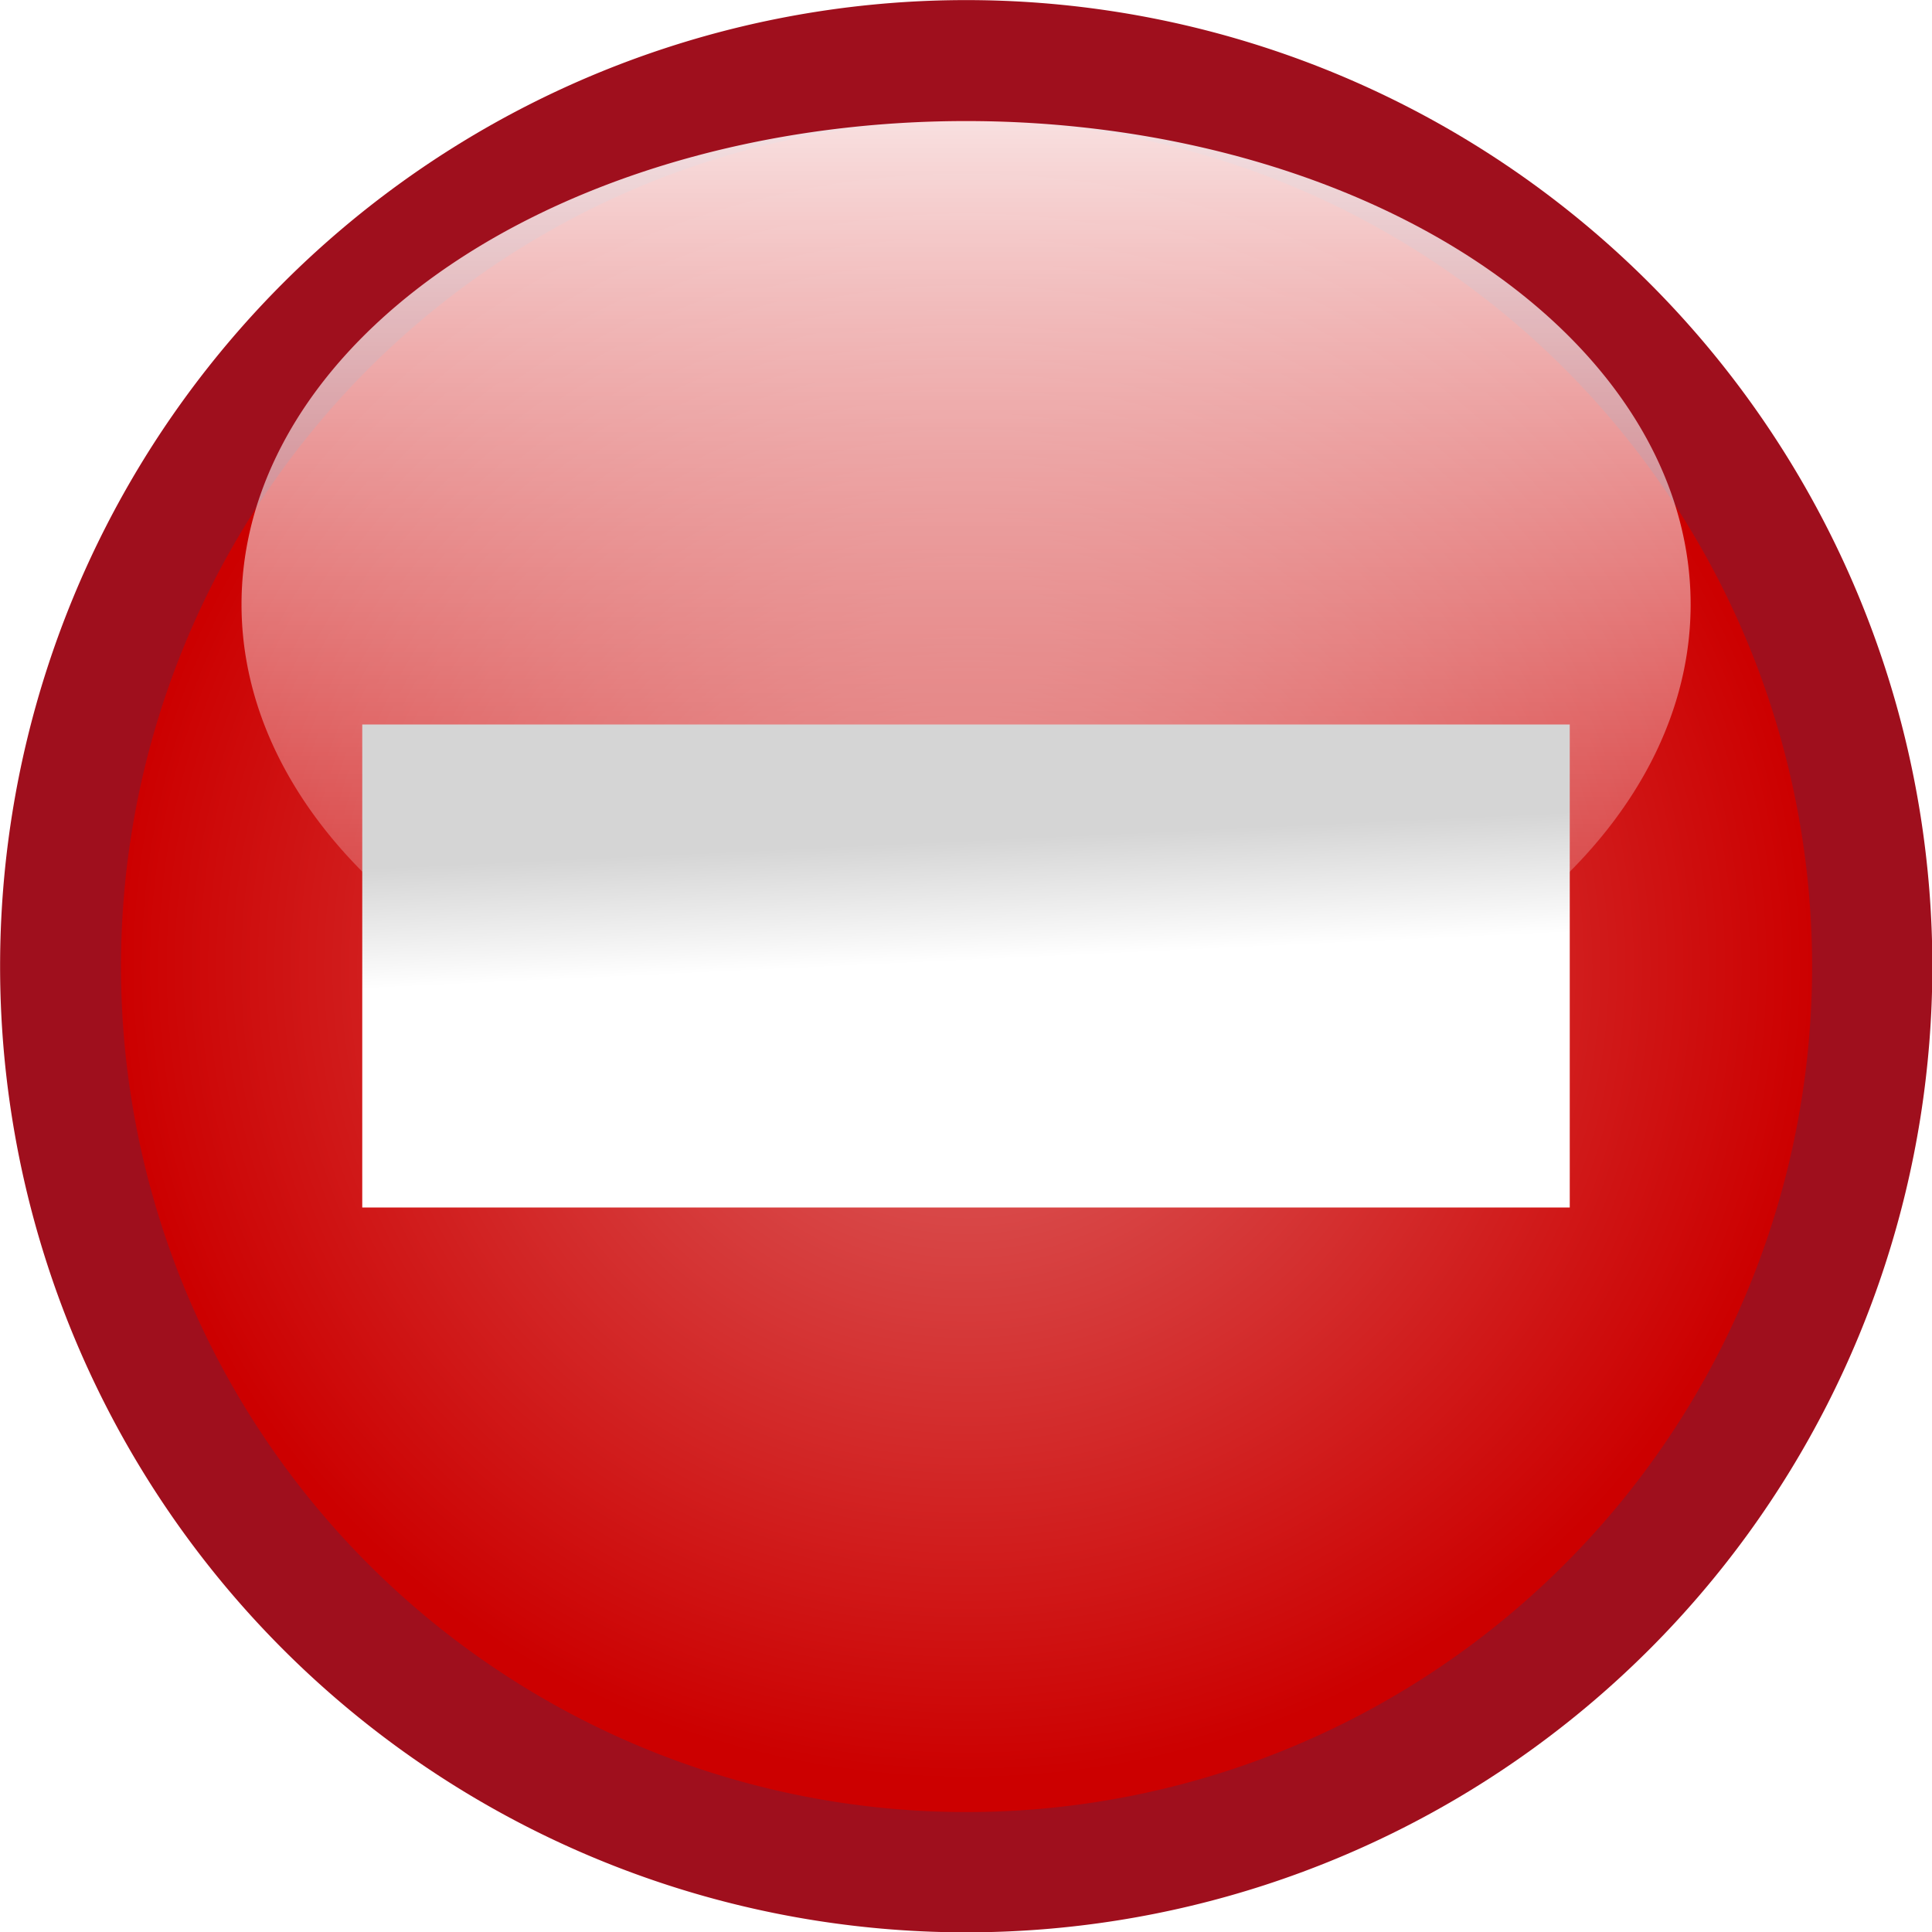 <?xml version="1.0" encoding="UTF-8" standalone="no"?>
<!-- Created with Inkscape (http://www.inkscape.org/) -->
<svg
   xmlns:dc="http://purl.org/dc/elements/1.1/"
   xmlns:cc="http://creativecommons.org/ns#"
   xmlns:rdf="http://www.w3.org/1999/02/22-rdf-syntax-ns#"
   xmlns:svg="http://www.w3.org/2000/svg"
   xmlns="http://www.w3.org/2000/svg"
   xmlns:xlink="http://www.w3.org/1999/xlink"
   xmlns:sodipodi="http://sodipodi.sourceforge.net/DTD/sodipodi-0.dtd"
   xmlns:inkscape="http://www.inkscape.org/namespaces/inkscape"
   width="48"
   height="48"
   id="svg2"
   sodipodi:version="0.32"
   inkscape:version="0.46"
   version="1.0"
   sodipodi:docbase="/home/david/sandbox"
   sodipodi:docname="user-busy.svg"
   inkscape:output_extension="org.inkscape.output.svg.inkscape"
   inkscape:export-filename="/home/david/sandbox/status-busy-32.png"
   inkscape:export-xdpi="22.5"
   inkscape:export-ydpi="22.5">
  <defs
     id="defs4">
    <inkscape:perspective
       sodipodi:type="inkscape:persp3d"
       inkscape:vp_x="0 : 64 : 1"
       inkscape:vp_y="0 : 1000 : 0"
       inkscape:vp_z="128 : 64 : 1"
       inkscape:persp3d-origin="64 : 42.666667 : 1"
       id="perspective36" />
    <linearGradient
       id="linearGradient3152">
      <stop
         style="stop-color:#d5d5d5;stop-opacity:1;"
         offset="0"
         id="stop3154" />
      <stop
         id="stop7048"
         offset="0.5"
         style="stop-color:#d5d5d5;stop-opacity:1;" />
      <stop
         style="stop-color:#ffffff;stop-opacity:1;"
         offset="1"
         id="stop3156" />
    </linearGradient>
    <linearGradient
       id="linearGradient6174">
      <stop
         style="stop-color:#980101;stop-opacity:1"
         offset="0"
         id="stop6176" />
      <stop
         style="stop-color:#d40000;stop-opacity:1"
         offset="1"
         id="stop6178" />
    </linearGradient>
    <linearGradient
       id="linearGradient11164">
      <stop
         style="stop-color:#515151;stop-opacity:1;"
         offset="0"
         id="stop11166" />
      <stop
         style="stop-color:#816647;stop-opacity:0;"
         offset="1"
         id="stop11168" />
    </linearGradient>
    <linearGradient
       id="linearGradient11125">
      <stop
         style="stop-color:#ffffff;stop-opacity:1;"
         offset="0"
         id="stop11127" />
      <stop
         style="stop-color:#e2e2e2;stop-opacity:1;"
         offset="1"
         id="stop11129" />
    </linearGradient>
    <linearGradient
       id="linearGradient8190">
      <stop
         style="stop-color:#ffffff;stop-opacity:1;"
         offset="0"
         id="stop8192" />
      <stop
         style="stop-color:#ffffff;stop-opacity:0;"
         offset="1"
         id="stop8194" />
    </linearGradient>
    <linearGradient
       id="linearGradient6238">
      <stop
         style="stop-color:#dd6666;stop-opacity:1;"
         offset="0"
         id="stop6240" />
      <stop
         style="stop-color:#cc0000;stop-opacity:1;"
         offset="1"
         id="stop6242" />
    </linearGradient>
    <radialGradient
       inkscape:collect="always"
       xlink:href="#linearGradient6238"
       id="radialGradient6244"
       cx="69.83"
       cy="61.52"
       fx="69.83"
       fy="61.52"
       r="39.414"
       gradientUnits="userSpaceOnUse"
       gradientTransform="matrix(1,0,0,0.962,2.4039175e-5,3.579)" />
    <linearGradient
       inkscape:collect="always"
       xlink:href="#linearGradient8190"
       id="linearGradient8196"
       x1="71.35"
       y1="12.866"
       x2="71.35"
       y2="70.948"
       gradientUnits="userSpaceOnUse" />
    <filter
       inkscape:collect="always"
       id="filter4228">
      <feGaussianBlur
         inkscape:collect="always"
         stdDeviation="3.153"
         id="feGaussianBlur4230" />
    </filter>
    <linearGradient
       inkscape:collect="always"
       xlink:href="#linearGradient8190"
       id="linearGradient5106"
       x1="39.5"
       y1="72.5"
       x2="39.5"
       y2="48.241"
       gradientUnits="userSpaceOnUse"
       gradientTransform="matrix(1,0,0,1.167,0,-13.333)" />
    <linearGradient
       inkscape:collect="always"
       xlink:href="#linearGradient3152"
       id="linearGradient7046"
       x1="56.25"
       y1="48"
       x2="57"
       y2="64.008"
       gradientUnits="userSpaceOnUse" />
    <radialGradient
       inkscape:collect="always"
       xlink:href="#linearGradient6238"
       id="radialGradient2415"
       gradientUnits="userSpaceOnUse"
       gradientTransform="matrix(1,0,0,0.962,2.4039175e-5,3.579)"
       cx="69.83"
       cy="61.52"
       fx="69.83"
       fy="61.52"
       r="39.414" />
    <linearGradient
       inkscape:collect="always"
       xlink:href="#linearGradient8190"
       id="linearGradient2417"
       gradientUnits="userSpaceOnUse"
       x1="71.35"
       y1="12.866"
       x2="71.35"
       y2="70.948" />
    <linearGradient
       inkscape:collect="always"
       xlink:href="#linearGradient3152"
       id="linearGradient2414"
       gradientUnits="userSpaceOnUse"
       x1="56.25"
       y1="48"
       x2="57"
       y2="64.008"
       gradientTransform="matrix(0.375,0,0,0.375,1.4360506e-7,8e-7)" />
  </defs>
  <sodipodi:namedview
     id="base"
     pagecolor="#ffffff"
     bordercolor="#666666"
     borderopacity="1.0"
     gridtolerance="10000"
     guidetolerance="10"
     objecttolerance="10"
     inkscape:pageopacity="0.0"
     inkscape:pageshadow="2"
     inkscape:zoom="9.9791667"
     inkscape:cx="2.4050105"
     inkscape:cy="23.949896"
     inkscape:document-units="px"
     inkscape:current-layer="layer1"
     width="128px"
     height="128px"
     inkscape:showpageshadow="true"
     showgrid="true"
     inkscape:window-width="1398"
     inkscape:window-height="958"
     inkscape:window-x="0"
     inkscape:window-y="27">
    <inkscape:grid
       id="GridFromPre046Settings"
       type="xygrid"
       originx="0px"
       originy="0px"
       spacingx="4px"
       spacingy="4px"
       color="#0000ff"
       empcolor="#0000ff"
       opacity="0.2"
       empopacity="0.4"
       empspacing="2"
       visible="true"
       enabled="true" />
  </sodipodi:namedview>
  <g
     inkscape:label="Layer 1"
     inkscape:groupmode="layer"
     id="layer1">
    <path
       sodipodi:type="arc"
       style="fill:#99000f;fill-opacity:0.941;stroke:none;stroke-width:1.356;stroke-miterlimit:0;stroke-dasharray:none;stroke-opacity:1"
       id="path2358"
       sodipodi:cx="69.829704"
       sodipodi:cy="62.732674"
       sodipodi:rx="39.41386"
       sodipodi:ry="39.41386"
       d="M 109.244,62.733 A 39.414,39.414 0 1 1 30.416,62.733 A 39.414,39.414 0 1 1 109.244,62.733 z"
       transform="matrix(0.609,0,0,0.609,-18.521,-14.199)" />
    <path
       transform="matrix(0.533,3.7826441e-8,0,0.533,-13.206,-9.424)"
       d="M 109.244,62.733 A 39.414,39.414 0 1 1 30.416,62.733 A 39.414,39.414 0 1 1 109.244,62.733 z"
       sodipodi:ry="39.41386"
       sodipodi:rx="39.41386"
       sodipodi:cy="62.732674"
       sodipodi:cx="69.829704"
       id="path5267"
       style="fill:url(#radialGradient2415);fill-opacity:1;stroke:none;stroke-width:1.356;stroke-miterlimit:0;stroke-dasharray:none;stroke-opacity:1;filter:url(#filter4228)"
       sodipodi:type="arc" />
    <path
       sodipodi:type="arc"
       style="fill:url(#linearGradient2417);fill-opacity:1;stroke:none;stroke-width:1.903;stroke-miterlimit:0;stroke-dasharray:none;stroke-opacity:1"
       id="path7219"
       sodipodi:cx="71.350494"
       sodipodi:cy="44.48317"
       sodipodi:rx="33.58416"
       sodipodi:ry="24.459406"
       d="M 104.935,44.483 A 33.584,24.459 0 1 1 37.766,44.483 A 33.584,24.459 0 1 1 104.935,44.483 z"
       transform="matrix(0.536,0,0,0.491,-14.242,-6.824)" />
    <rect
       y="18"
       x="9"
       height="12"
       width="30"
       id="rect5203"
       style="fill:url(#linearGradient2414);fill-opacity:1;stroke:none;stroke-width:1.903;stroke-miterlimit:0;stroke-dasharray:none;stroke-opacity:1" />
  </g>
</svg>
